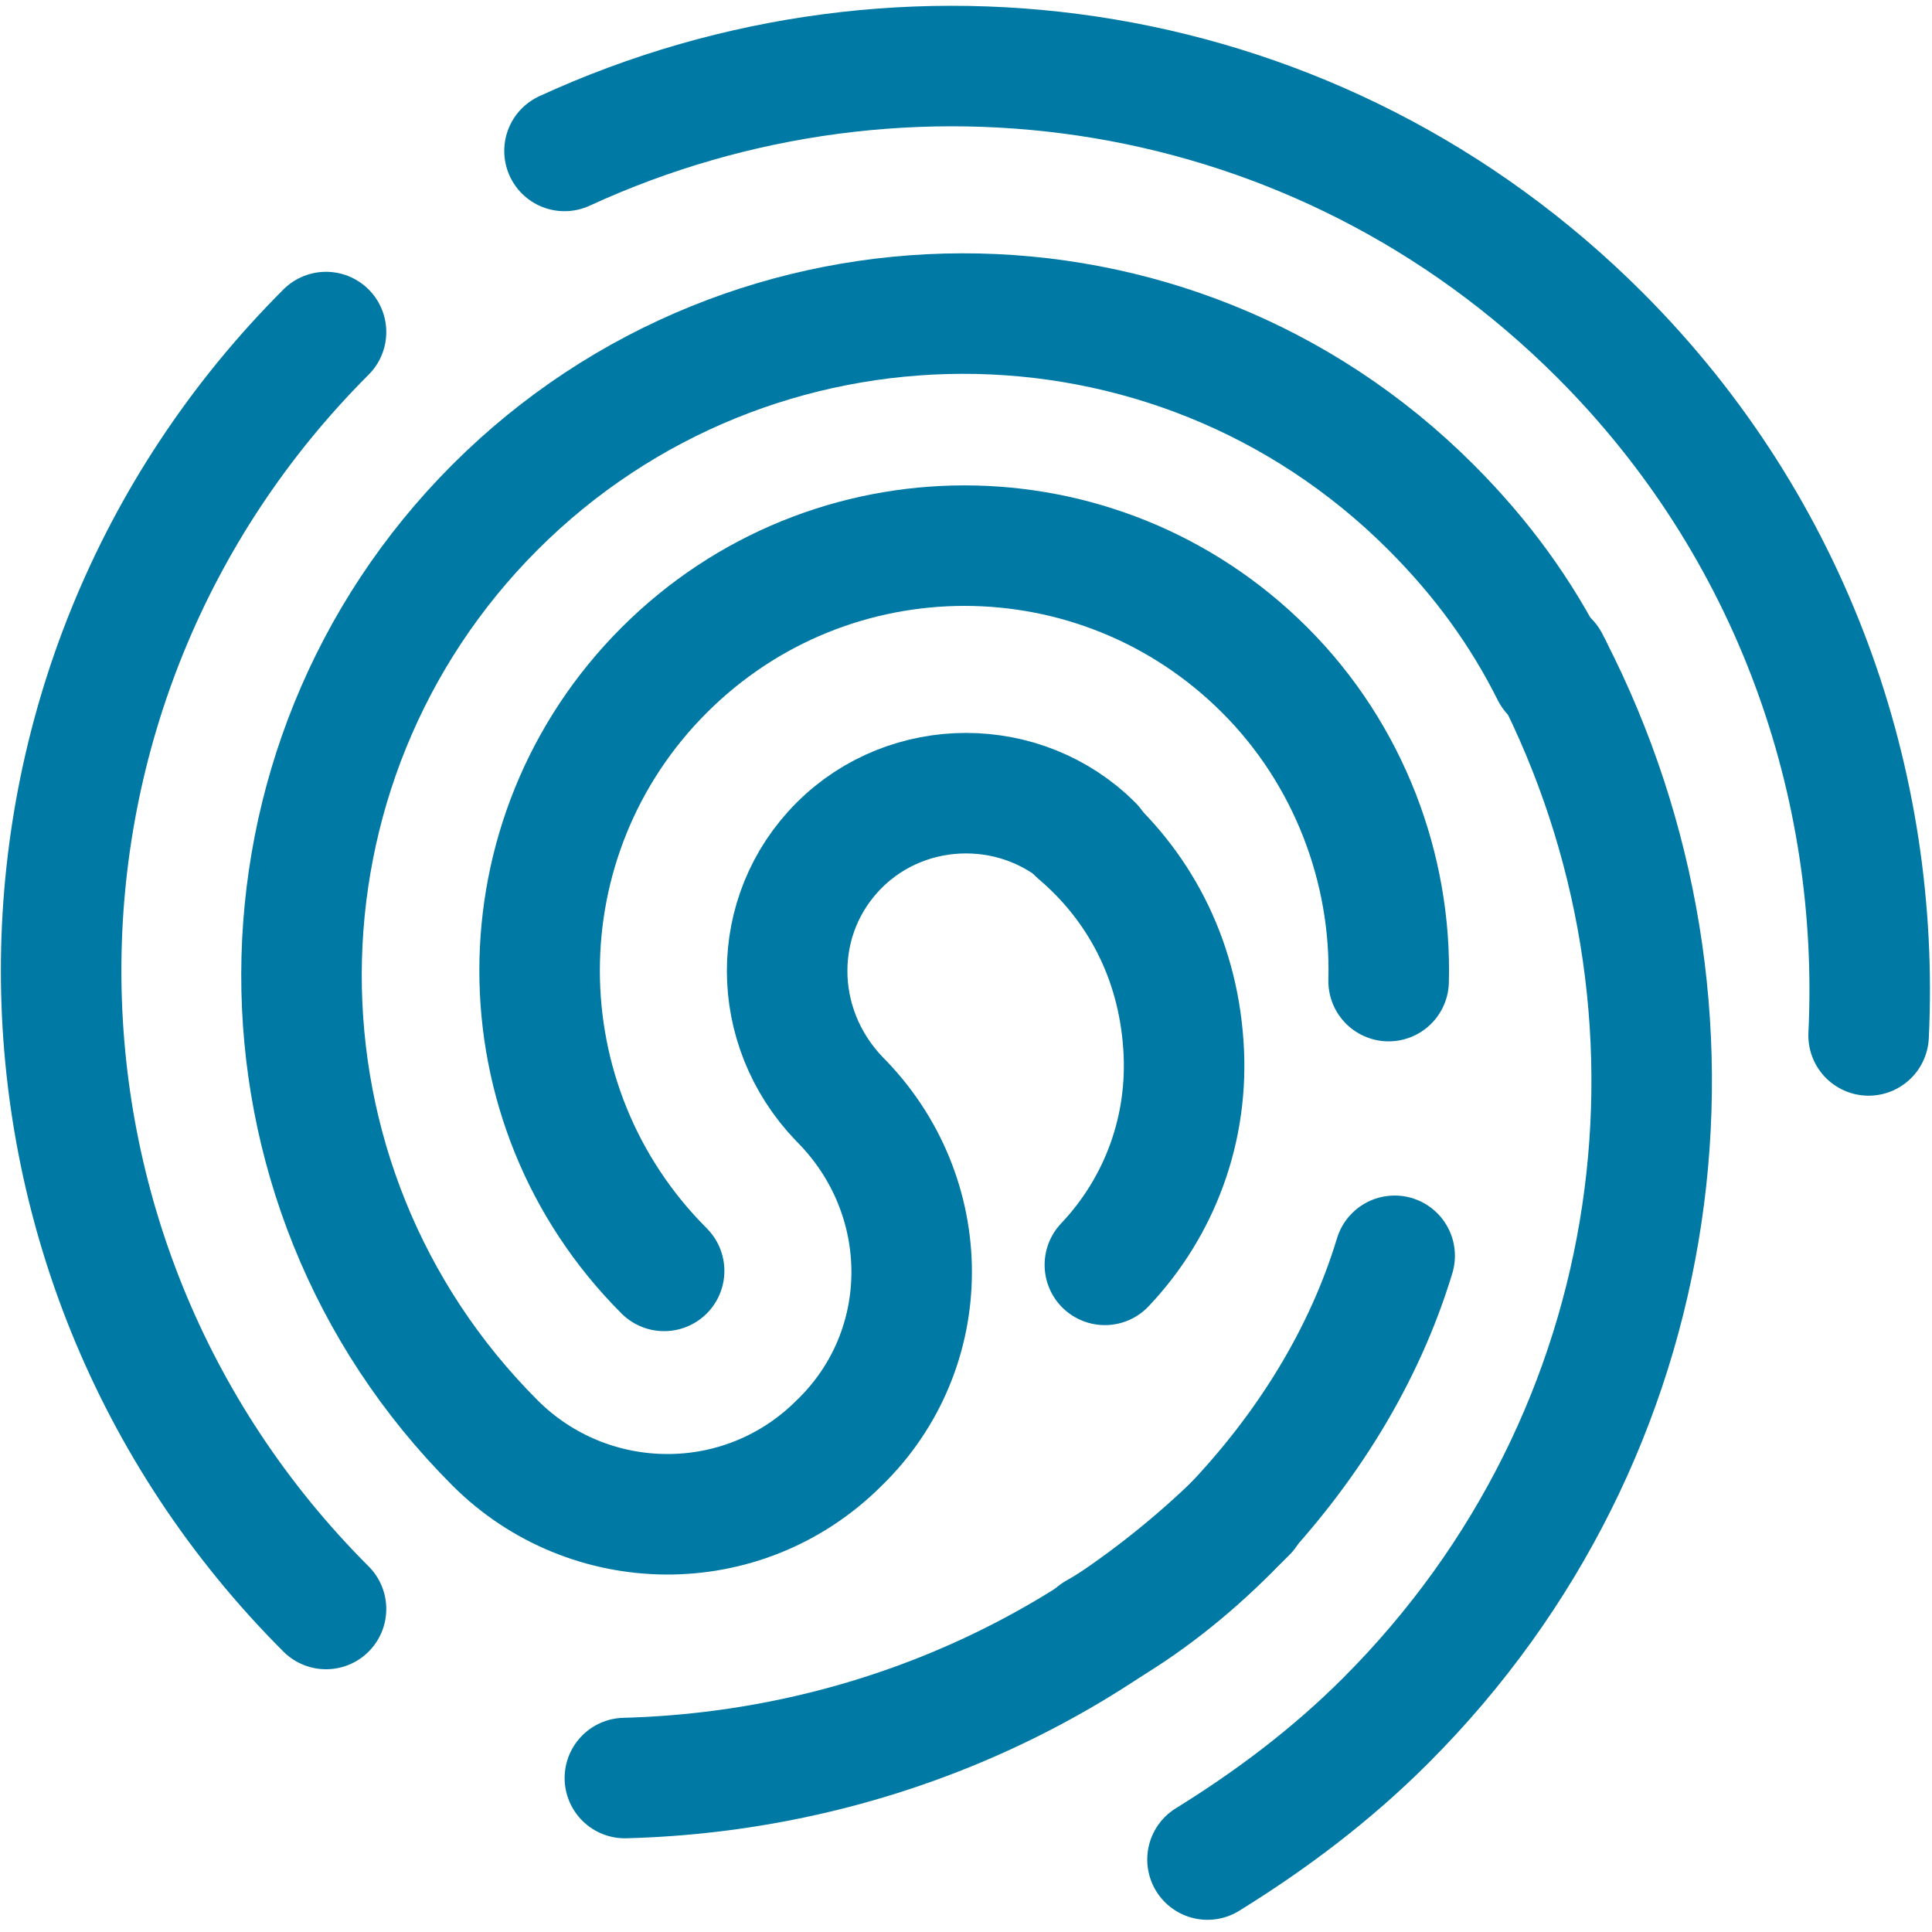<svg xmlns="http://www.w3.org/2000/svg" xmlns:xlink="http://www.w3.org/1999/xlink" id="Layer_1" x="0" y="0" version="1.1" viewBox="0 0 64 64" xml:space="preserve" style="enable-background:new 0 0 64 64"><style type="text/css">.st0{fill:none;stroke:#0079a5;stroke-width:3.992;stroke-linecap:round;stroke-miterlimit:10}</style><g><path d="M22,42.1c-5.5-5.5-5.5-14.4,0-19.9s14.4-5.5,19.9,0c2.8,2.8,4.2,6.6,4.1,10.3" class="st0"/><path d="M36.2,28c-2.3-2.3-6.1-2.3-8.4,0s-2.3,6,0,8.4c3.2,3.2,3.2,8.3,0,11.4c-3.2,3.2-8.3,3.1-11.4,0 c-8.6-8.6-8.5-22.5,0-31s22.4-8.6,31,0c1.7,1.7,3,3.5,4,5.5" class="st0"/><path d="M18.7,5c11.3-5.2,25-3.2,34.3,6.1c6.4,6.4,9.3,14.9,8.9,23.2" class="st0"/><path d="M10.8,53.3C-0.9,41.6-0.9,22.7,10.8,11" class="st0"/><path d="M51.4,22.1c5.8,11.3,4,25.4-5.5,34.9c-1.8,1.8-3.8,3.3-5.9,4.6" class="st0"/><path d="M46.2,41.6c-1,3.3-2.9,6.4-5.5,9.1c-1.3,1.3-2.8,2.5-4.4,3.4" class="st0"/><path d="M51.3,21.9c0,0.1,0.1,0.2,0.1,0.2" class="st0"/><path d="M35.7,27.6c2,1.7,3.3,4.1,3.5,7c0.2,2.8-0.8,5.4-2.6,7.3" class="st0"/><path d="M41.3,50.1c-5.7,5.7-13.1,8.6-20.6,8.8" class="st0"/></g></svg>